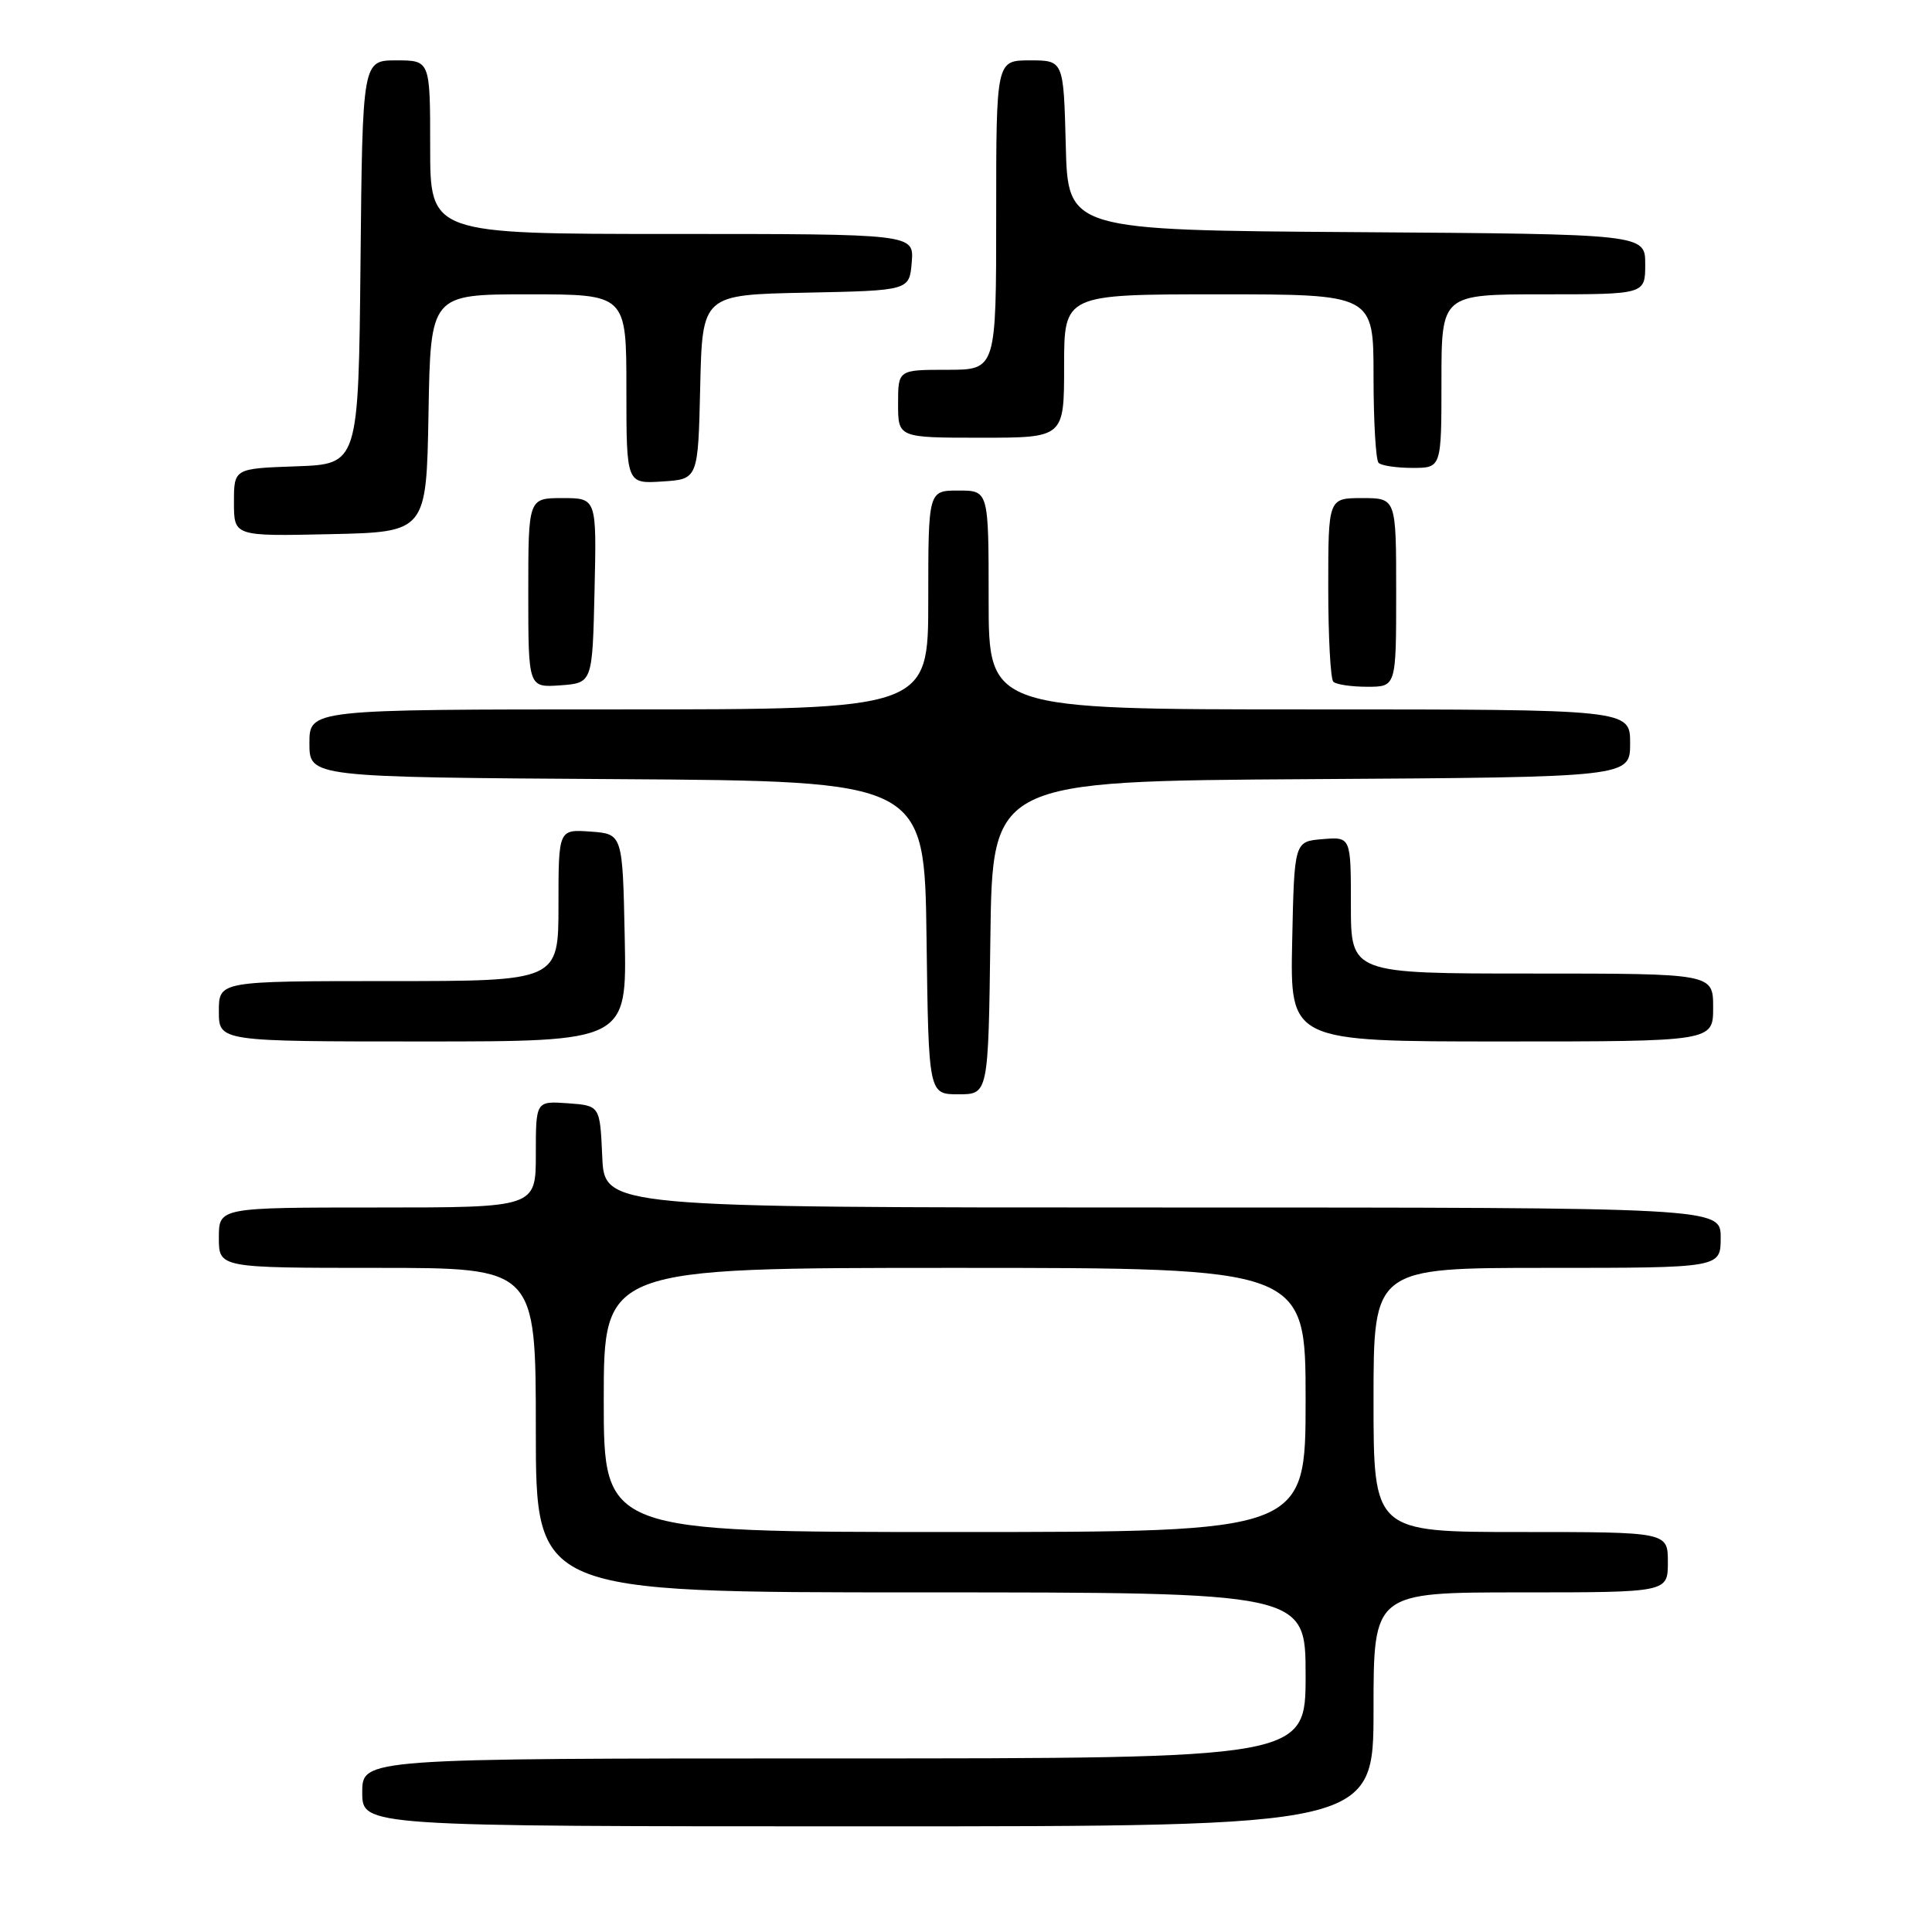 <?xml version="1.0" encoding="UTF-8" standalone="no"?>
<!DOCTYPE svg PUBLIC "-//W3C//DTD SVG 1.1//EN" "http://www.w3.org/Graphics/SVG/1.1/DTD/svg11.dtd" >
<svg xmlns="http://www.w3.org/2000/svg" xmlns:xlink="http://www.w3.org/1999/xlink" version="1.1" viewBox="0 0 256 256">
 <g >
 <path fill="currentColor"
d=" M 182.00 226.50 C 182.00 211.00 182.00 211.00 201.50 211.00 C 221.00 211.00 221.00 211.00 221.00 207.00 C 221.00 203.00 221.00 203.00 201.50 203.00 C 182.00 203.00 182.00 203.00 182.00 185.50 C 182.00 168.00 182.00 168.00 205.00 168.00 C 228.00 168.00 228.00 168.00 228.00 164.00 C 228.00 160.00 228.00 160.00 154.05 160.00 C 80.09 160.00 80.09 160.00 79.80 153.25 C 79.50 146.50 79.50 146.50 75.25 146.19 C 71.00 145.89 71.00 145.89 71.00 152.94 C 71.00 160.00 71.00 160.00 50.00 160.00 C 29.00 160.00 29.00 160.00 29.00 164.00 C 29.00 168.00 29.00 168.00 50.00 168.00 C 71.00 168.00 71.00 168.00 71.00 189.50 C 71.00 211.00 71.00 211.00 122.00 211.00 C 173.00 211.00 173.00 211.00 173.00 222.00 C 173.00 233.00 173.00 233.00 110.50 233.00 C 48.00 233.00 48.00 233.00 48.00 237.50 C 48.00 242.00 48.00 242.00 115.00 242.00 C 182.00 242.00 182.00 242.00 182.00 226.50 Z  M 131.23 124.25 C 131.50 103.50 131.50 103.50 173.75 103.24 C 216.00 102.98 216.00 102.98 216.00 98.49 C 216.00 94.00 216.00 94.00 173.50 94.00 C 131.00 94.00 131.00 94.00 131.00 79.50 C 131.00 65.00 131.00 65.00 127.00 65.00 C 123.00 65.00 123.00 65.00 123.00 79.50 C 123.00 94.00 123.00 94.00 82.00 94.00 C 41.00 94.00 41.00 94.00 41.00 98.49 C 41.00 102.98 41.00 102.98 81.75 103.24 C 122.50 103.50 122.50 103.50 122.77 124.25 C 123.04 145.00 123.04 145.00 127.00 145.00 C 130.96 145.00 130.96 145.00 131.23 124.25 Z  M 82.78 124.25 C 82.50 110.50 82.50 110.50 78.25 110.19 C 74.00 109.89 74.00 109.89 74.00 119.94 C 74.00 130.00 74.00 130.00 51.50 130.00 C 29.00 130.00 29.00 130.00 29.00 134.00 C 29.00 138.00 29.00 138.00 56.03 138.00 C 83.06 138.00 83.06 138.00 82.78 124.25 Z  M 227.00 133.50 C 227.00 129.00 227.00 129.00 203.00 129.00 C 179.00 129.00 179.00 129.00 179.00 119.94 C 179.00 110.88 179.00 110.88 175.25 111.19 C 171.50 111.50 171.50 111.50 171.22 124.75 C 170.94 138.00 170.94 138.00 198.97 138.00 C 227.00 138.00 227.00 138.00 227.00 133.50 Z  M 78.78 78.25 C 79.06 66.00 79.06 66.00 74.53 66.00 C 70.00 66.00 70.00 66.00 70.00 78.56 C 70.00 91.11 70.00 91.11 74.25 90.81 C 78.50 90.50 78.50 90.50 78.78 78.25 Z  M 185.00 78.50 C 185.00 66.00 185.00 66.00 180.50 66.00 C 176.00 66.00 176.00 66.00 176.00 77.83 C 176.00 84.34 176.30 89.97 176.67 90.33 C 177.03 90.70 179.06 91.00 181.17 91.00 C 185.00 91.00 185.00 91.00 185.00 78.50 Z  M 56.78 54.75 C 57.05 39.00 57.05 39.00 70.03 39.00 C 83.00 39.00 83.00 39.00 83.00 51.55 C 83.00 64.11 83.00 64.11 87.75 63.80 C 92.50 63.50 92.50 63.50 92.78 51.28 C 93.06 39.06 93.06 39.06 106.78 38.78 C 120.50 38.50 120.50 38.50 120.81 34.75 C 121.12 31.00 121.12 31.00 89.06 31.00 C 57.00 31.00 57.00 31.00 57.00 19.50 C 57.00 8.00 57.00 8.00 52.52 8.00 C 48.03 8.00 48.03 8.00 47.77 34.75 C 47.50 61.50 47.50 61.50 39.25 61.79 C 31.00 62.08 31.00 62.08 31.00 66.57 C 31.00 71.06 31.00 71.06 43.75 70.78 C 56.50 70.50 56.50 70.50 56.78 54.75 Z  M 191.00 50.50 C 191.00 39.00 191.00 39.00 204.50 39.00 C 218.00 39.00 218.00 39.00 218.00 35.01 C 218.00 31.02 218.00 31.02 179.75 30.76 C 141.50 30.50 141.50 30.50 141.22 19.25 C 140.93 8.00 140.93 8.00 136.47 8.00 C 132.00 8.00 132.00 8.00 132.00 28.50 C 132.00 49.00 132.00 49.00 125.50 49.00 C 119.00 49.00 119.00 49.00 119.00 53.50 C 119.00 58.00 119.00 58.00 130.00 58.00 C 141.00 58.00 141.00 58.00 141.00 48.50 C 141.00 39.00 141.00 39.00 161.50 39.00 C 182.00 39.00 182.00 39.00 182.00 49.83 C 182.00 55.79 182.30 60.97 182.67 61.33 C 183.03 61.70 185.06 62.00 187.17 62.00 C 191.00 62.00 191.00 62.00 191.00 50.50 Z  M 80.00 185.50 C 80.00 168.00 80.00 168.00 126.50 168.00 C 173.00 168.00 173.00 168.00 173.00 185.50 C 173.00 203.00 173.00 203.00 126.50 203.00 C 80.00 203.00 80.00 203.00 80.00 185.50 Z "/>
</g>
</svg>